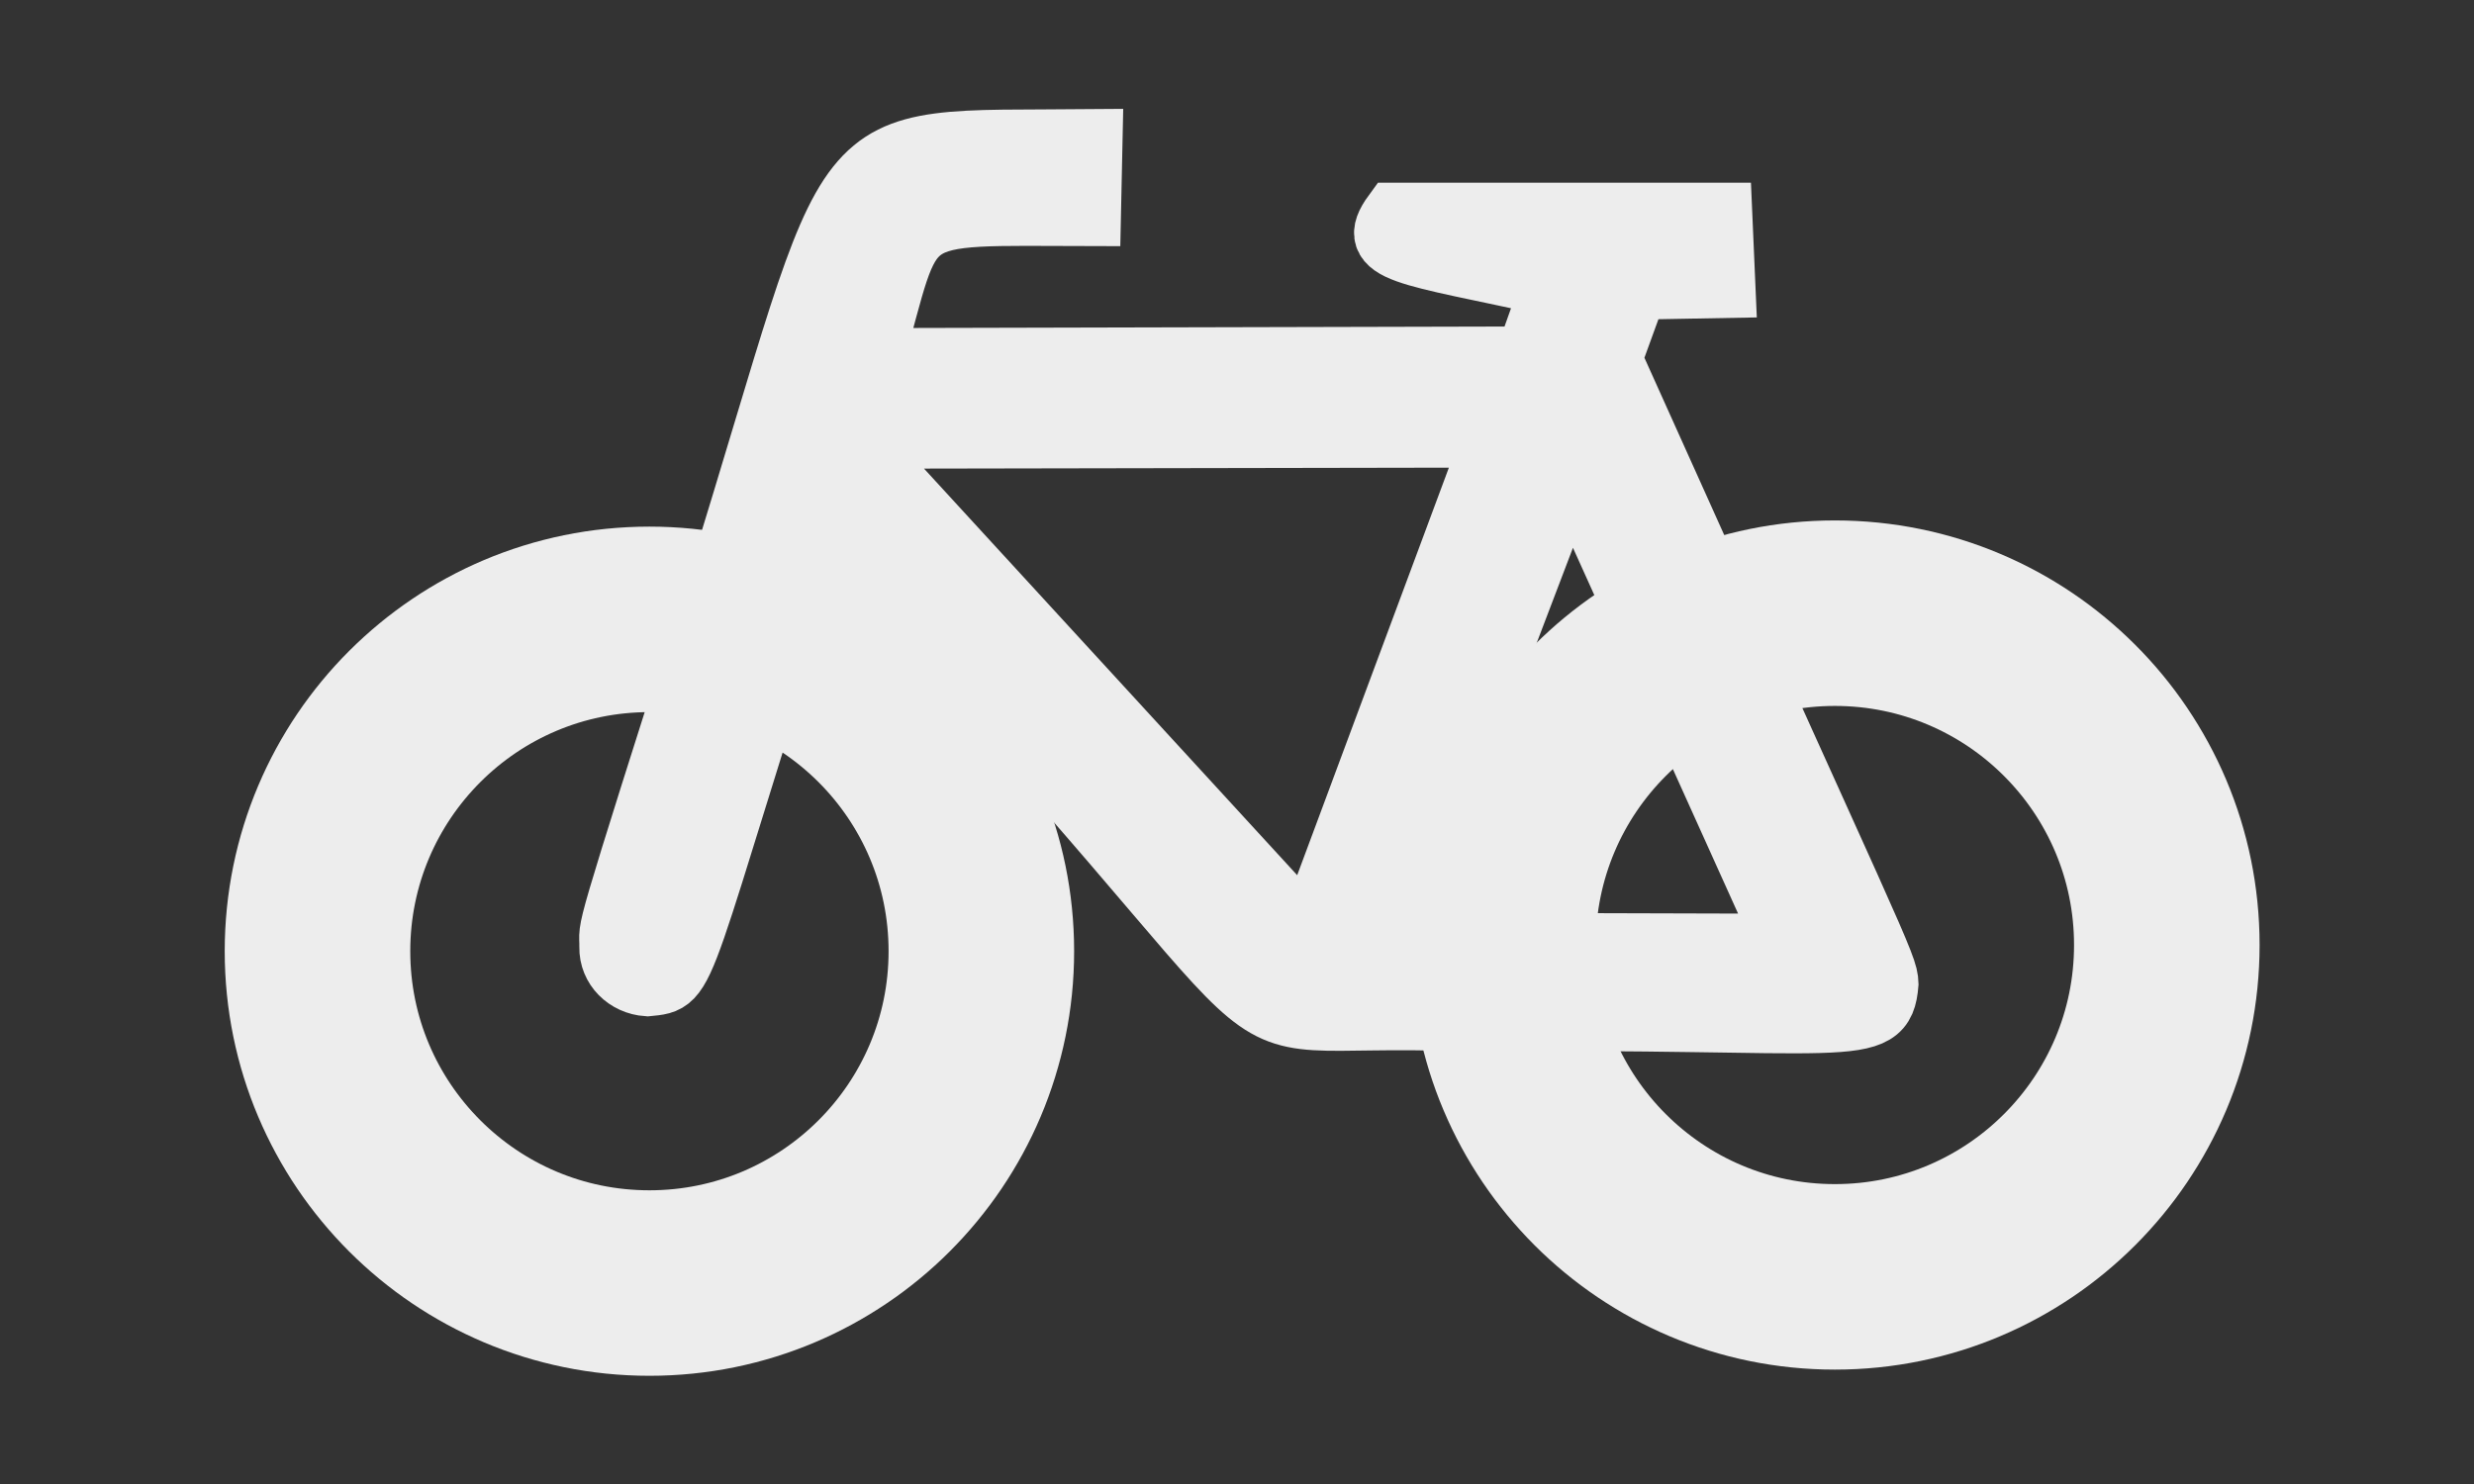 <?xml version="1.0" encoding="UTF-8" standalone="no"?>
<svg
   version="1.1"
   height="720"
   width="1200"
   id="svg8"
   sodipodi:docname="bicycle_white.svg"
   inkscape:version="1.1.2 (0a00cf5339, 2022-02-04)"
   xmlns:inkscape="http://www.inkscape.org/namespaces/inkscape"
   xmlns:sodipodi="http://sodipodi.sourceforge.net/DTD/sodipodi-0.dtd"
   xmlns="http://www.w3.org/2000/svg"
   xmlns:svg="http://www.w3.org/2000/svg"
   xmlns:rdf="http://www.w3.org/1999/02/22-rdf-syntax-ns#"
   xmlns:cc="http://creativecommons.org/ns#"
   xmlns:dc="http://purl.org/dc/elements/1.1/">
  <rect width="100%" height="100%" fill="#333333" stroke="none"/>
  <defs
     id="defs12" />
  <sodipodi:namedview
     pagecolor="#ffffff"
     bordercolor="#666666"
     borderopacity="1"
     objecttolerance="10"
     gridtolerance="10"
     guidetolerance="10"
     inkscape:pageopacity="0"
     inkscape:pageshadow="2"
     inkscape:window-width="1920"
     inkscape:window-height="1043"
     id="namedview10"
     showgrid="false"
     inkscape:zoom="0.39333333"
     inkscape:cx="388.98305"
     inkscape:cy="282.20339"
     inkscape:window-x="0"
     inkscape:window-y="0"
     inkscape:window-maximized="1"
     inkscape:current-layer="svg8"
     inkscape:pagecheckerboard="0" />
  <circle
     cx="315"
     cy="461.5"
     r="161"
     style="fill:none;stroke:#ededed;stroke-width:90;stroke-miterlimit:4;stroke-dasharray:none;stroke-opacity:1"
     id="circle2" />
  <circle
     cx="890"
     cy="458.5"
     r="161"
     style="fill:none;stroke:#ededed;stroke-width:90;stroke-miterlimit:4;stroke-dasharray:none;stroke-opacity:1"
     id="circle4" />
  <path
     style="fill:#ededed;fill-opacity:1;fill-rule:evenodd;stroke:#ededed;stroke-width:30;stroke-miterlimit:4;stroke-dasharray:none;stroke-opacity:1"
     d="M 529.484,67.967 C 396.918,69.259 419.4,54.271 348.078,283.485 289.975,466.626 296.304,446.654 296,459.5 c -0.213,9.98 7.843,17.893 17.967,18.57 21.054,-2.129 12.198,2.277 85.191,-224.39 266.712,281.356 166.648,235.731 310.183,241.445 188.642,-1.809 203.975,9.82 206.215,-17.831 -0.258,-9.389 -4.651,-14.988 -134.117,-303.12 l 12.404,-34.111 42.638,-0.775 -1.55,-35.661 H 676.005 c -14.04,19.209 5.685,19.123 76.749,34.886 l -12.404,34.886 -317.074,0.775 c 21.362,-74.596 9.303,-69.944 105.433,-69.772 z m -115.37,144.443 310.263,-0.55 -89.668,240.949 z m 347.671,14.303 -88.018,231.047 192.539,0.55 z"
     id="path6"
     inkscape:connector-curvature="0" />
</svg>
